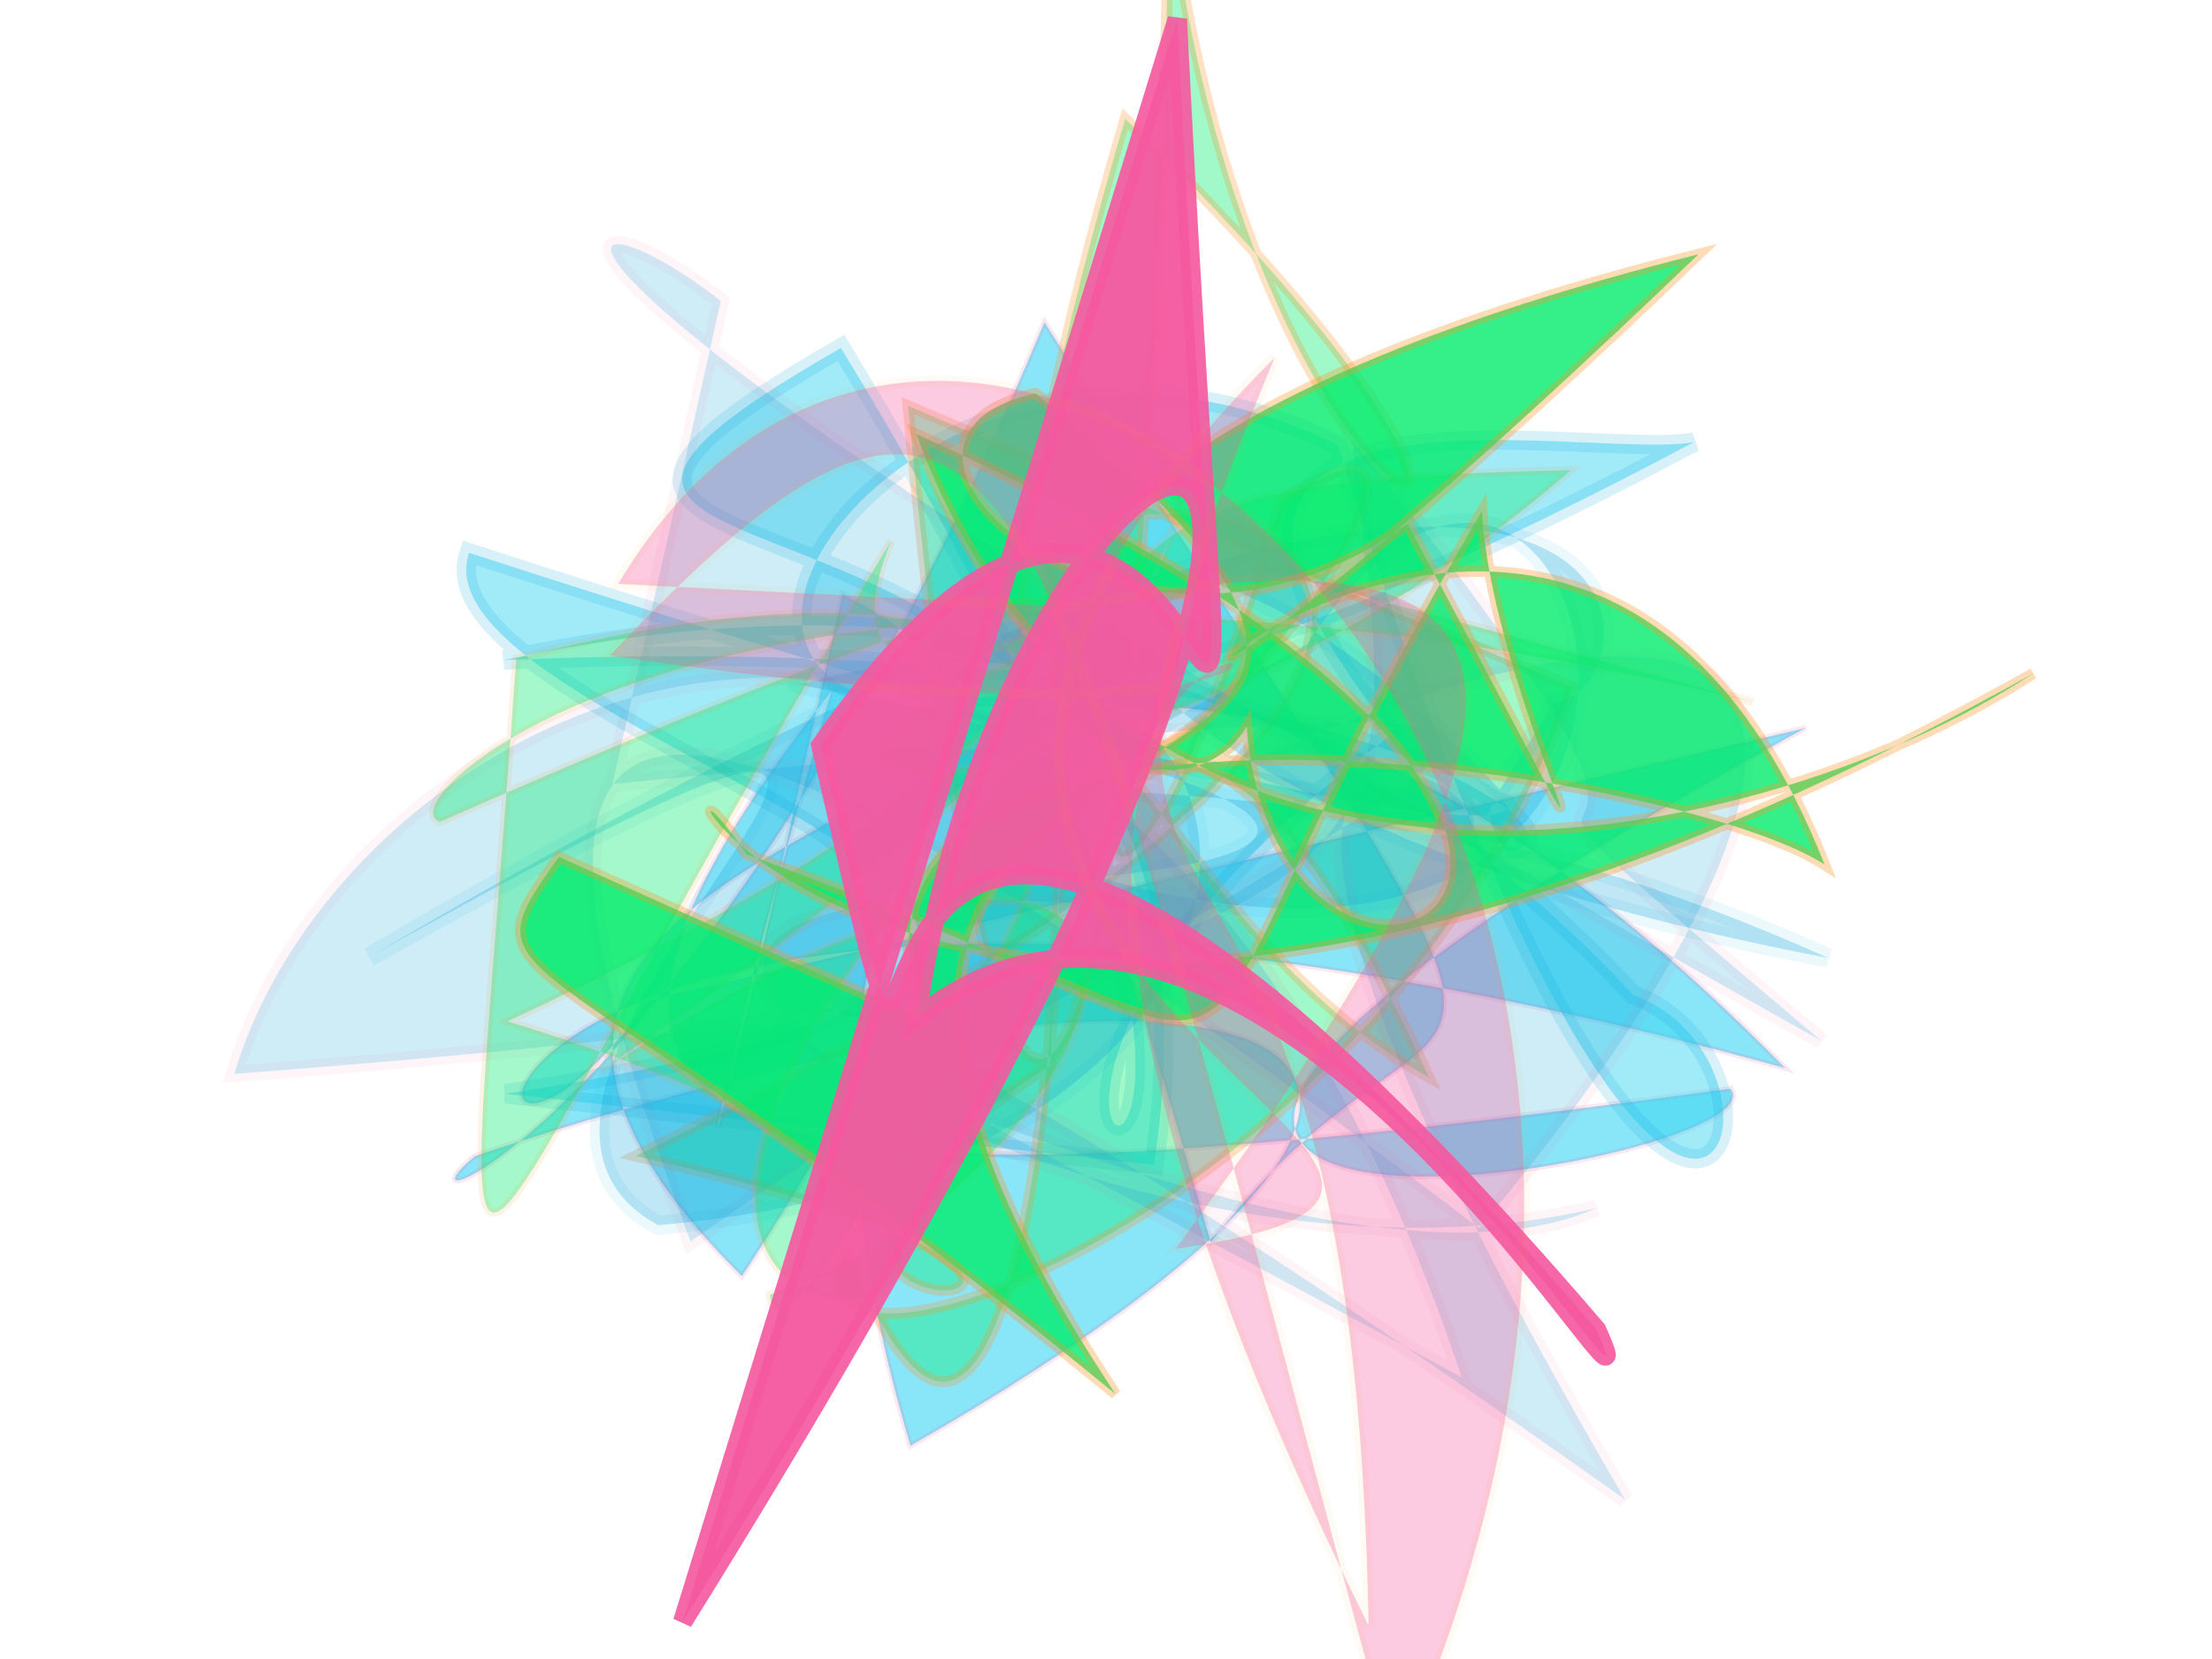 <svg xmlns="http://www.w3.org/2000/svg" xmlns:xlink="http://www.w3.org/1999/xlink" width="800" height="600" version="1.1" viewBox="0 0 800 600"><g fill="none" fill-rule="evenodd" stroke="none" stroke-width="1"><path fill="#2cd3f3" stroke="#f559a0" stroke-opacity=".248" stroke-width="2" d="M 576,283 C 694,186 636,418 185,153 C 348,442 534,378 526,103 C 235,180 348,263 651,245 C 697,224 565,236 374,483 C 257,105 279,241 402,146 C 407,416 418,312 569,178 C 691,387 336,281 470,407 C 615,128 569,234 483,374 C 668,237 552,195 206,151 C 192,117 602,159 146,270 Z" opacity=".556" transform="rotate(165.0 400 300)"/><path fill="#2cd3f3" stroke="#0fa6d8" stroke-opacity=".367" stroke-width="7" d="M 223,458 C 543,296 149,349 150,276 C 692,276 486,219 540,263 C 577,248 456,204 174,309 C 354,204 498,242 600,298 C 678,301 676,480 437,142 C 215,108 175,499 559,101 C 524,120 337,136 488,235 C 320,471 602,461 255,164 C 108,326 406,124 454,410 Z" opacity=".442" transform="rotate(18.0 400 300)"/><path fill="#02eb6b" stroke="#fe9225" stroke-opacity=".735" stroke-width="4" d="M 537,411 C 339,462 149,318 222,307 C 116,461 415,285 475,221 C 565,290 542,419 207,225 C 305,479 128,250 318,331 C 505,214 379,324 391,447 C 556,176 222,382 534,286 C 677,347 132,316 617,162 C 567,441 498,299 693,130 C 319,372 176,410 487,155 Z" opacity=".371" transform="rotate(-56.0 400 300)"/><path fill="#0fa6d8" stroke="#f559a0" stroke-opacity=".271" stroke-width="6" d="M 576,458 C 654,496 684,451 131,279 C 342,392 119,276 342,456 C 298,315 244,279 690,148 C 678,299 438,481 233,133 C 623,249 294,132 198,203 C 370,121 682,237 394,273 C 431,129 685,326 166,102 C 521,491 102,278 359,332 C 129,494 154,345 238,187 C 617,367 634,309 516,123 C 277,380 128,421 578,279 Z" opacity=".206" transform="rotate(-168.0 400 300)"/><path fill="#0fa6d8" stroke="#0fa6d8" stroke-opacity=".32" stroke-width="7" d="M 258,282 C 378,489 496,346 156,196 C 361,352 506,293 314,349 C 178,477 171,154 407,284 C 222,260 523,386 495,376 C 298,386 329,160 590,197 C 676,273 326,415 670,315 C 143,481 189,304 232,308 Z" opacity=".268" transform="rotate(167.0 400 300)"/><path fill="#02eb6b" stroke="#fe9225" stroke-opacity=".314" stroke-width="3" d="M 320,376 C 630,362 408,282 204,382 C 446,442 284,349 627,289 C 342,111 697,123 490,285 C 254,473 569,115 561,169 C 419,177 315,352 599,263 C 206,400 391,476 343,407 C 478,211 268,411 590,415 C 688,130 689,189 448,421 C 531,311 175,436 632,365 C 652,379 487,461 162,284 Z" opacity=".354" transform="rotate(165.0 400 300)"/><path fill="#02eb6b" stroke="#fe9225" stroke-opacity=".42" stroke-width="4" d="M 238,186 C 177,204 217,196 277,463 C 305,105 547,454 477,160 C 404,125 432,276 554,280 C 517,495 536,353 578,293 C 324,393 421,433 292,227 C 299,134 219,387 699,462 C 573,451 370,344 434,145 C 607,475 382,424 463,302 C 394,328 350,114 697,268 C 214,317 681,185 597,470 C 575,407 355,175 305,313 Z" opacity=".796" transform="rotate(-38.0 400 300)"/><path fill="#f559a0" stroke="#f559a0" stroke-opacity=".955" stroke-width="7" d="M 681,463 C 146,103 216,326 466,371 C 371,244 651,103 587,129 C 196,441 634,350 366,402 C 146,236 584,257 108,264 Z" opacity=".955" transform="rotate(88.0 400 300)"/><path fill="#f559a0" stroke="#fe9225" stroke-opacity=".154" stroke-width="4" d="M 460,355 C 347,492 297,456 285,198 C 157,336 495,144 460,471 C 381,203 375,410 145,136 C 674,379 170,478 579,236 C 562,461 494,381 105,102 C 207,492 628,500 593,258 Z" opacity=".316" transform="rotate(-141.0 400 300)"/></g></svg>